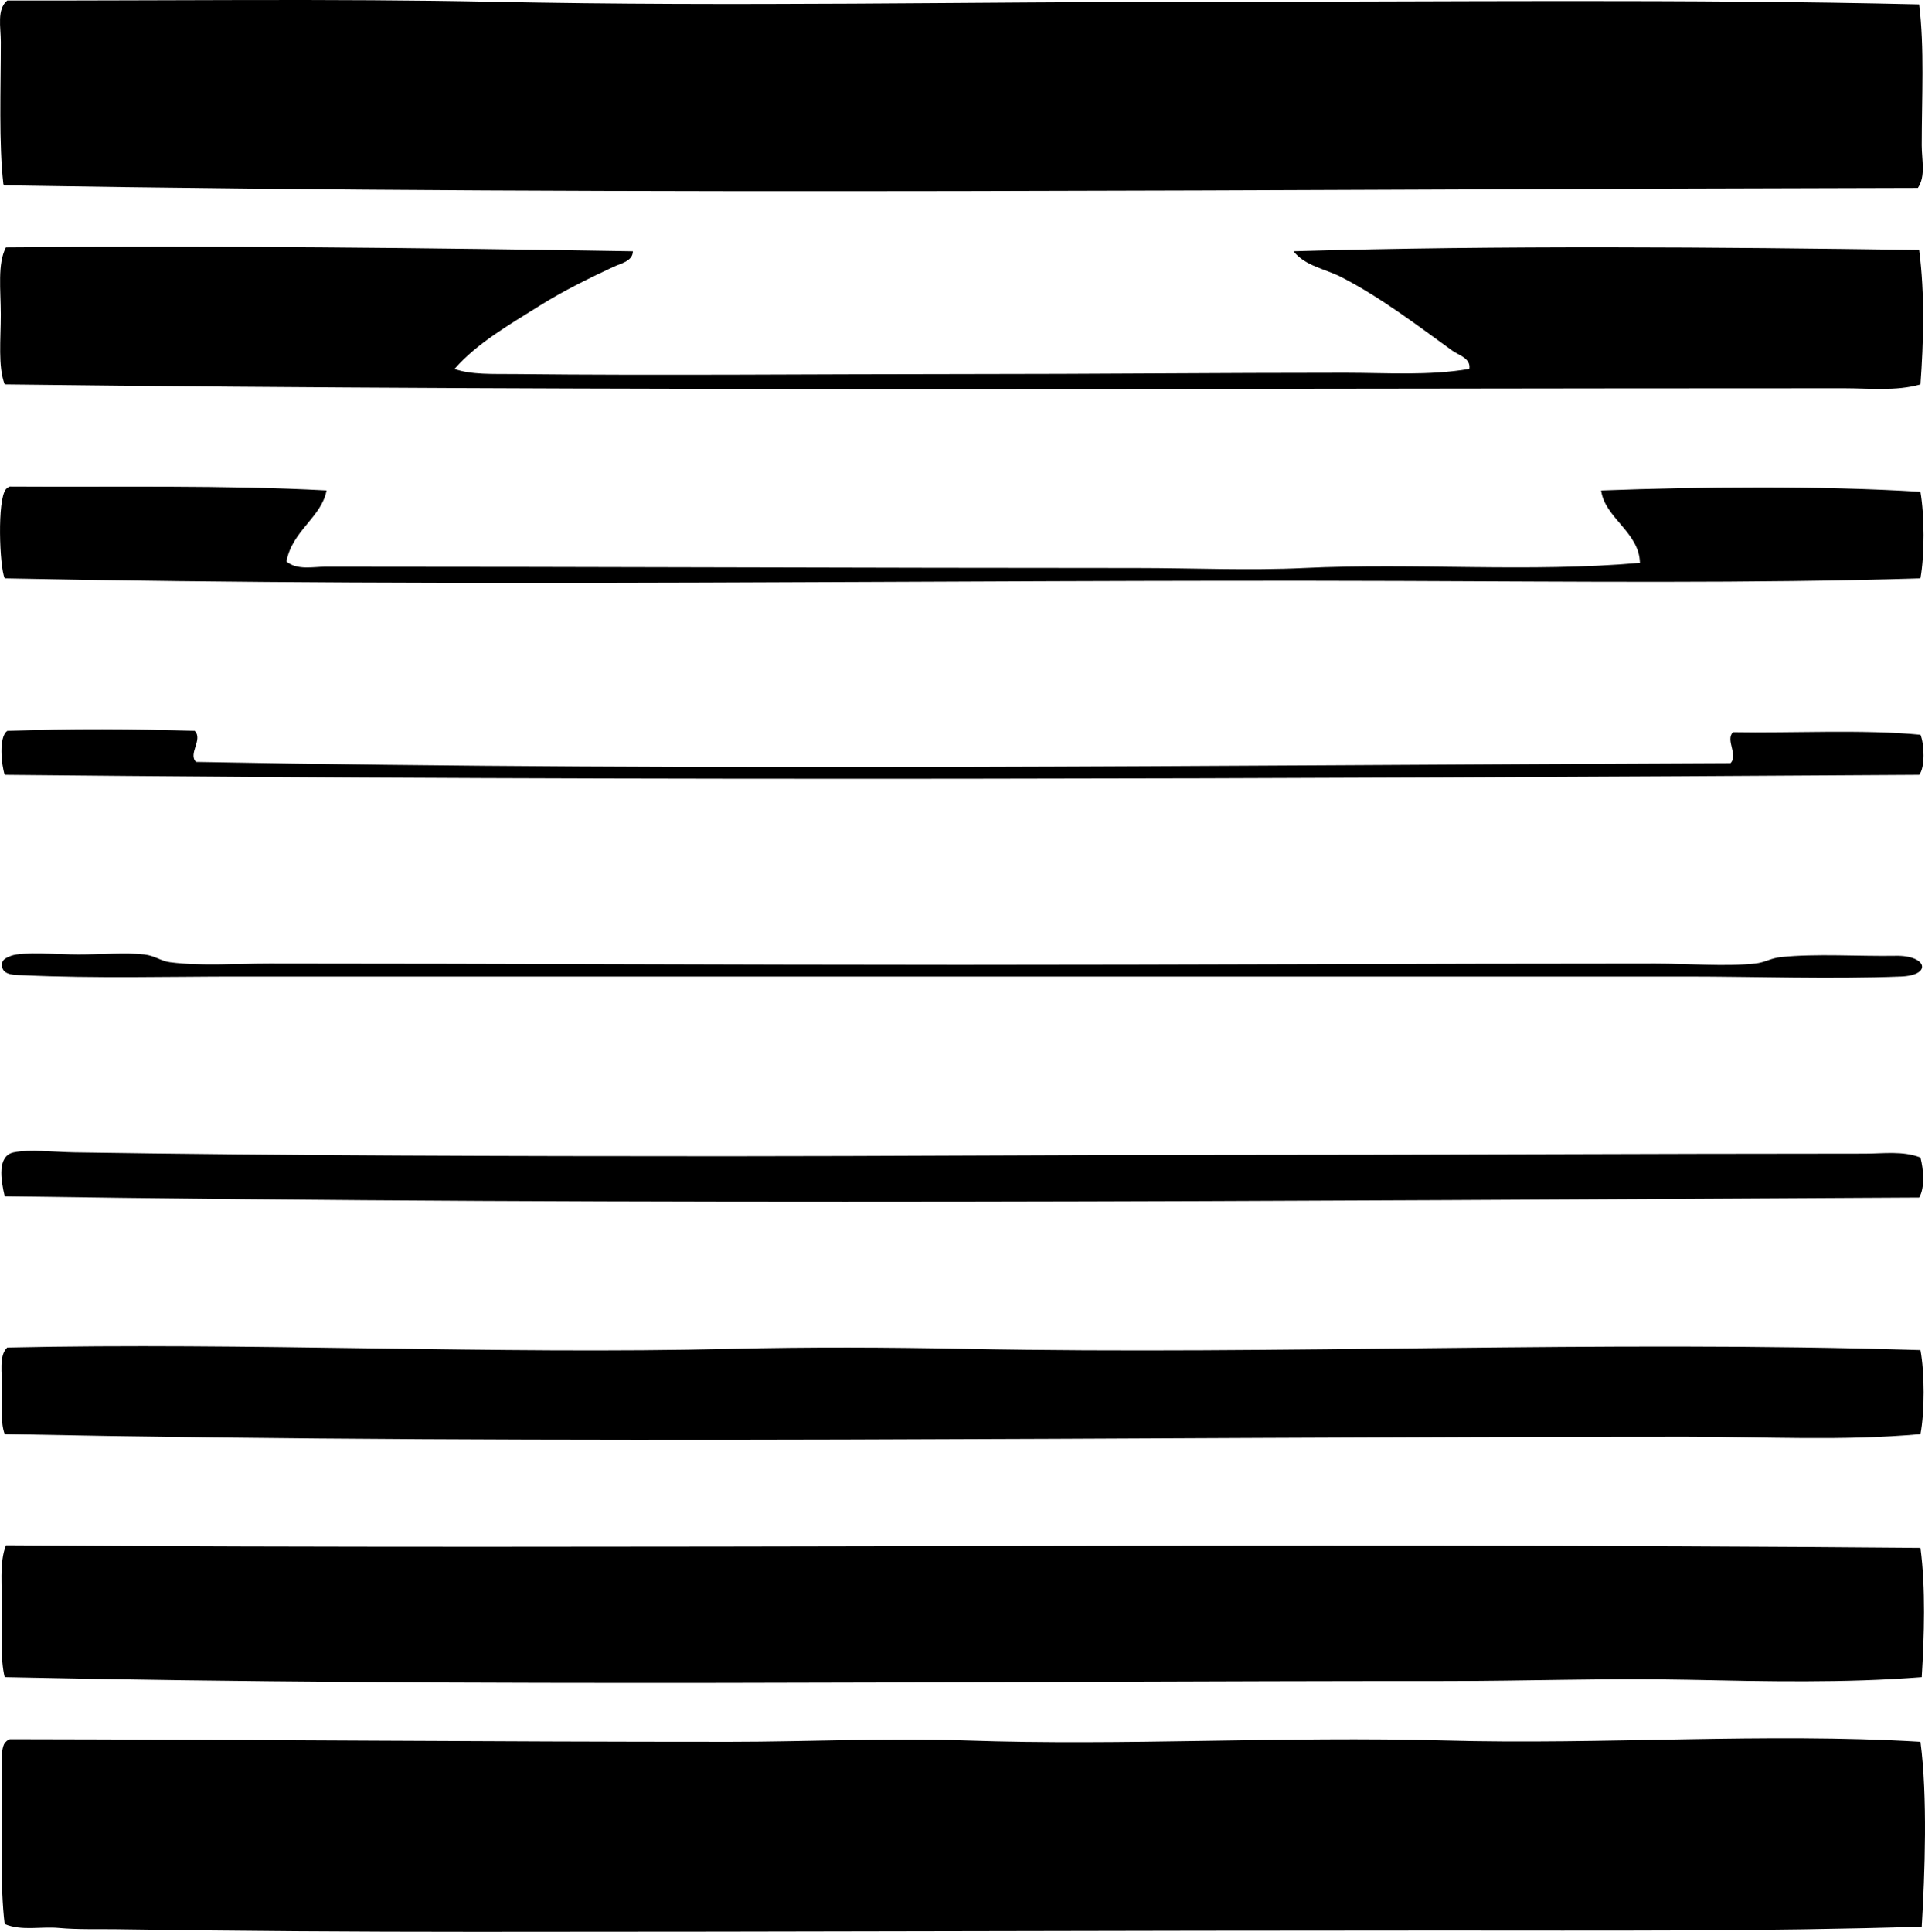 <?xml version="1.0" encoding="iso-8859-1"?>
<!-- Generator: Adobe Illustrator 19.2.0, SVG Export Plug-In . SVG Version: 6.00 Build 0)  -->
<svg version="1.1" xmlns="http://www.w3.org/2000/svg" xmlns:xlink="http://www.w3.org/1999/xlink" x="0px" y="0px"
	 viewBox="0 0 70.787 71.036" style="enable-background:new 0 0 70.787 71.036;" xml:space="preserve">
<g id="Tundra_x5F_Books">
	<path style="fill-rule:evenodd;clip-rule:evenodd;" d="M70.572,0.161c0.199,1.598,0.095,3.408,0.095,5.182
		c0,0.55,0.153,1.133-0.143,1.568C47.019,6.954,23.739,7.206,0.219,6.816C0.165,6.824,0.135,6.805,0.124,6.768
		C-0.047,5.271,0.03,3.268,0.03,1.54c0-0.543-0.154-1.195,0.237-1.521C6.016,0.029,12.257-0.054,18.14,0.066
		c8.964,0.183,17.469-0.001,26.192,0C53.271,0.067,61.976-0.039,70.572,0.161z"/>
	<path style="fill-rule:evenodd;clip-rule:evenodd;" d="M23.274,9.24c-0.005,0.366-0.455,0.45-0.713,0.571
		c-0.889,0.416-1.84,0.881-2.709,1.426c-1.138,0.713-2.311,1.383-3.138,2.329c0.608,0.22,1.429,0.182,2.187,0.189
		c5.434,0.059,11.088,0,16.59,0c4.724,0.001,9.389-0.048,13.975-0.047c1.525,0,3.072,0.114,4.564-0.143
		c0.066-0.392-0.396-0.505-0.618-0.666c-1.246-0.898-2.63-1.96-4.088-2.709c-0.59-0.303-1.328-0.406-1.759-0.951
		c7.621-0.224,15.647-0.151,23.007-0.047c0.214,1.641,0.161,3.39,0.048,4.943c-0.91,0.258-1.882,0.143-2.805,0.143
		c-22.204-0.002-45.42,0.127-67.643-0.143c-0.25-0.655-0.143-1.655-0.143-2.566c-0.001-0.913-0.128-1.871,0.189-2.473
		C7.93,9.028,15.759,9.114,23.274,9.24z"/>
	<path style="fill-rule:evenodd;clip-rule:evenodd;" d="M12.008,18.034c-0.186,0.988-1.272,1.484-1.474,2.615
		c0.399,0.326,0.976,0.19,1.426,0.19c9.737-0.001,19.857,0.048,29.853,0.048c2.047,0,4.119,0.096,6.132,0
		c4.14-0.197,8.278,0.17,12.359-0.19c-0.019-1.123-1.293-1.652-1.426-2.662c3.649-0.136,8.034-0.179,11.741,0.048
		c0.15,0.868,0.157,2.318,0,3.184c-6.163,0.193-12.816,0.117-19.109,0.096c-17.048-0.059-34.374,0.253-51.338-0.096
		c-0.191-0.439-0.28-2.893,0.047-3.279c0.035-0.044,0.086-0.072,0.143-0.096C4.266,17.917,8.28,17.833,12.008,18.034z"/>
	<path style="fill-rule:evenodd;clip-rule:evenodd;" d="M7.16,26.875c0.315,0.317-0.254,0.839,0.048,1.142
		c18.865,0.354,37.409,0.119,56.424,0.047c0.305-0.294-0.201-0.854,0.096-1.141c2.102,0.041,4.798-0.11,6.893,0.095
		c0.141,0.339,0.175,1.202-0.048,1.474c-23.374,0.149-46.999,0.236-70.399,0c-0.123-0.357-0.229-1.401,0.095-1.616
		C2.462,26.791,5.108,26.804,7.16,26.875z"/>
	<path style="fill-rule:evenodd;clip-rule:evenodd;" d="M0.41,35.147c0.426-0.158,1.73-0.048,2.472-0.048
		c0.875,0,1.732-0.078,2.424,0c0.404,0.046,0.596,0.239,0.951,0.285c1.141,0.147,2.418,0.048,3.66,0.048
		c8.811,0.001,16.622,0.047,25.384,0.048c8.57,0,16.832-0.048,25.574-0.048c1.244,0,2.53,0.119,3.66,0
		c0.381-0.04,0.559-0.196,0.951-0.237c1.283-0.137,2.882-0.024,4.23-0.048c1.151-0.021,1.341,0.716,0.19,0.761
		c-2.593,0.101-5.353,0-7.891,0c-17.402-0.004-35.582,0.004-53.335,0c-2.295-0.001-5.222,0.076-7.844-0.048
		c-0.253-0.012-0.727,0.015-0.761-0.333C0.057,35.325,0.141,35.247,0.41,35.147z"/>
	<path style="fill-rule:evenodd;clip-rule:evenodd;" d="M70.62,42.563c0.114,0.431,0.17,1.113-0.048,1.473
		C47.55,44.16,23.523,44.338,0.173,43.989c-0.15-0.625-0.276-1.489,0.332-1.616c0.586-0.122,1.47-0.012,2.234,0
		c7.787,0.121,16.01,0.143,24.006,0.143c5.973-0.001,11.58-0.048,17.492-0.048c8.137,0,16.073-0.047,24.339-0.048
		C69.256,42.419,69.974,42.311,70.62,42.563z"/>
	<path style="fill-rule:evenodd;clip-rule:evenodd;" d="M70.62,49.645c0.154,0.82,0.158,2.271,0,3.09
		c-2.847,0.259-5.732,0.095-8.651,0.095c-20.479,0.002-41.403,0.316-61.796-0.095c-0.158-0.407-0.096-1.059-0.096-1.663
		c0-0.573-0.125-1.233,0.19-1.521c8.821-0.196,17.921,0.258,26.62,0.048c2.891-0.07,5.776-0.056,8.604,0
		C47.184,49.826,58.773,49.277,70.62,49.645z"/>
	<path style="fill-rule:evenodd;clip-rule:evenodd;" d="M70.62,56.918c0.194,1.468,0.14,3.23,0.047,4.753
		c-2.822,0.221-5.713,0.157-8.604,0.096c-2.939-0.062-5.914,0.047-8.889,0.047c-17.54-0.001-35.818,0.23-53.002-0.143
		C0.005,60.98,0.077,60.086,0.077,59.2c0-0.842-0.109-1.757,0.143-2.377C23.417,56.985,47.153,56.71,70.62,56.918z"/>
	<path style="fill-rule:evenodd;clip-rule:evenodd;" d="M70.62,64.048c0.265,1.996,0.163,4.862,0.047,6.798
		c-5.816,0.18-11.729,0.143-17.683,0.143c-11.745-0.001-23.601,0.049-35.509,0.047c-4.404,0-8.794-0.027-13.168-0.095
		c-0.713-0.011-1.437,0.017-2.139-0.047c-0.665-0.062-1.357,0.119-1.996-0.144c-0.17-1.355-0.096-3.327-0.096-5.086
		c0-0.51-0.092-1.445,0.143-1.616c0.035-0.044,0.086-0.072,0.143-0.095c8.833,0.013,17.672,0.097,26.477,0.095
		c2.902-0.001,5.823-0.148,8.699-0.048c5.82,0.202,11.703-0.164,17.588,0C58.954,64.164,64.896,63.704,70.62,64.048z"/>
</g>
<g id="Layer_1">
</g>
</svg>
